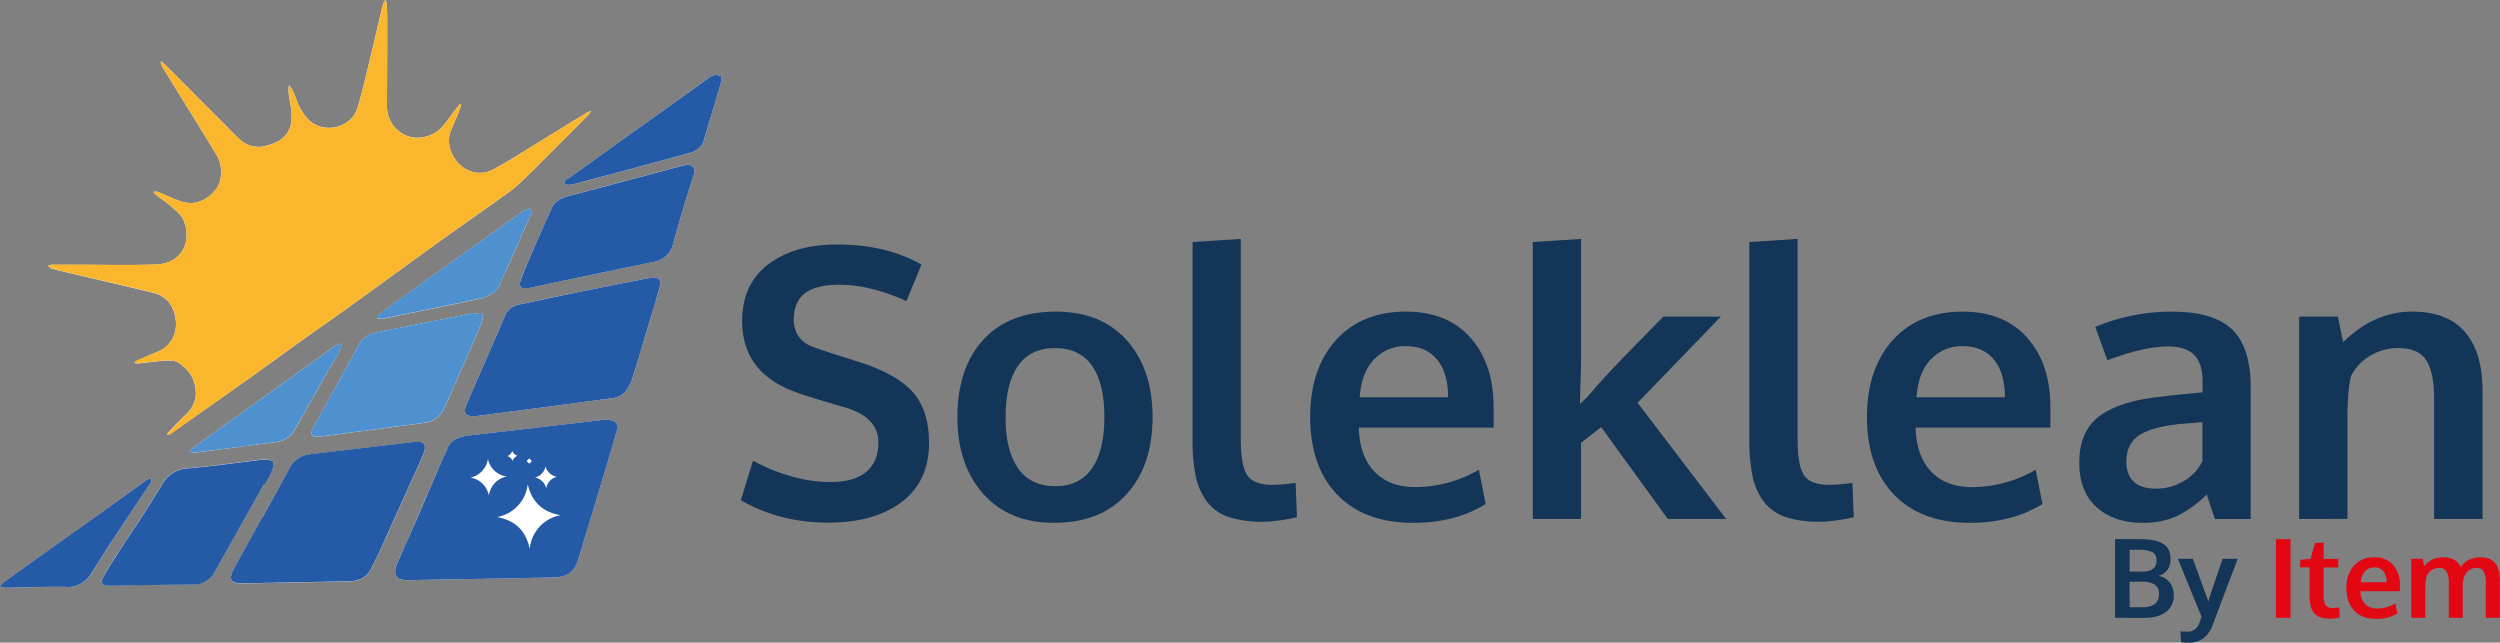 <svg id="Calque_2" data-name="Calque 2" xmlns="http://www.w3.org/2000/svg" viewBox="0 0 949.26 244.01"><rect x="0" y="0" width="949.26" height="244.01" fill="#808080" stroke="none"/><defs><style>.cls-1{fill:#133557;}.cls-2{fill:#e30613;}.cls-3{fill:#fff;}.cls-4{fill:#fab62c;}.cls-5{fill:#245aa6;}.cls-6{fill:#4e91ce;}</style></defs><path class="cls-1" d="M331.81,553.13q-18.54,0-33.21-8.53l4.61-15a69.29,69.29,0,0,0,14.3,5.87,54.08,54.08,0,0,0,15.07,2.24q9,0,13.63-3.88t4.61-11.15q0-9.66-12.86-13.36l-5.11-1.5c-2.79-.81-5.41-1.61-7.86-2.38s-4.21-1.36-5.28-1.78q-20.62-7.28-20.62-27.13,0-13.9,9.89-21.46t26.25-7.55q18.52,0,31.95,7.62L361.45,469Q347.74,462.8,336,462.8q-8.46,0-12.76,3t-4.58,9.89q0,8.54,8.46,11.12,1.68.63,8.25,2.73l8.53,2.72Q358,496.85,364,503.7t6.05,19.09q0,14.61-10.35,22.47T331.81,553.13Z" transform="translate(-17.29 -354.68)"/><path class="cls-1" d="M417.45,553.2q-17.06,0-26.85-11.05t-9.78-29.08q0-18.6,9.78-29.33T418.22,473q17.2,0,26.95,10.94t9.76,29.12q0,18.39-9.86,29.26T417.45,553.2Zm.49-13.91q9.3,0,14-6.79t4.69-19.43q0-12.8-4.69-19.51t-14.12-6.71q-9.3,0-14,6.75t-4.72,19.54q0,12.58,4.76,19.36T417.94,539.29Z" transform="translate(-17.29 -354.68)"/><path class="cls-1" d="M496.8,552.78a39.69,39.69,0,0,1-13.1-1.85,17,17,0,0,1-8.22-5.91,24.53,24.53,0,0,1-4.19-9.65,67.81,67.81,0,0,1-1.19-13.91V446.58l18.32-1.19v75.72q0,10.35,2.44,14t9.51,3.67a65.62,65.62,0,0,0,8.88-.77l.49,13.07c-.05,0-.62.12-1.71.35s-2.15.43-3.15.6-2.27.32-3.81.49A41.47,41.47,0,0,1,496.8,552.78Z" transform="translate(-17.29 -354.68)"/><path class="cls-1" d="M553.93,553.2q-18.54,0-28.84-10.66t-10.32-29.47q0-18.32,9.72-29.16T551,473q15.87,0,24.64,9.93t8.78,26.35c0,.8,0,2.08,0,3.85s0,3.07,0,3.91H533.23q.28,10.77,5.91,16.68t15.48,5.91a48.39,48.39,0,0,0,24.2-6.58l2.58,13Q569.87,553.2,553.93,553.2Zm-20.35-47.68h33.56q0-9.37-4.26-14.4t-11.82-5a16.12,16.12,0,0,0-11.92,4.9Q534.28,495.87,533.58,505.52Z" transform="translate(-17.29 -354.68)"/><path class="cls-1" d="M599.3,551.73V446.58l18.32-1.19v47.19l-.42,15.52,1.43-1.39,1.5-1.47q3.86-4.55,8.36-9.37t11.39-11.82q6.9-7,9-9.15h21.81l-31.6,32.72,33.63,44.11H650.55l-25.31-34.89-7.62,6v28.87Z" transform="translate(-17.29 -354.68)"/><path class="cls-1" d="M708.23,552.78a39.71,39.71,0,0,1-13.11-1.85A17.09,17.09,0,0,1,686.9,545a24.53,24.53,0,0,1-4.19-9.65,68.52,68.52,0,0,1-1.19-13.91V446.58l18.32-1.19v75.72q0,10.35,2.44,14c1.64,2.44,4.8,3.67,9.51,3.67a65.62,65.62,0,0,0,8.88-.77l.49,13.07s-.62.12-1.71.35-2.15.43-3.15.6-2.27.32-3.81.49A41.44,41.44,0,0,1,708.23,552.78Z" transform="translate(-17.29 -354.68)"/><path class="cls-1" d="M765.35,553.2q-18.54,0-28.84-10.66t-10.32-29.47q0-18.32,9.72-29.16t26.5-10.9q15.87,0,24.64,9.93t8.78,26.35c0,.8,0,2.08,0,3.85s0,3.07,0,3.91H744.65q.29,10.77,5.91,16.68t15.49,5.91a48.35,48.35,0,0,0,24.19-6.58l2.58,13Q781.29,553.2,765.35,553.2ZM745,505.52h33.56q0-9.37-4.26-14.4t-11.82-5a16.12,16.12,0,0,0-11.92,4.9Q745.7,495.87,745,505.52Z" transform="translate(-17.29 -354.68)"/><path class="cls-1" d="M830.72,553.2q-10.69,0-17.31-5.91t-6.6-17q0-12,7.83-17.73t23.63-7.3c1.44-.19,3-.37,4.68-.56s3.57-.37,5.67-.56,3.75-.35,5-.49v-4.05q0-7-3.22-10.18t-9.78-3.18q-9.37,0-23.15,5.25-.06-.21-2.3-6.37c-1.5-4.1-2.26-6.2-2.31-6.29a73.82,73.82,0,0,1,29.36-5.8q15.52,0,22.59,6.74t7.06,21.85v50.13H858.26c0-.18-.56-1.75-1.53-4.68s-1.47-4.5-1.47-4.69A43.15,43.15,0,0,1,844,550.58,30.69,30.69,0,0,1,830.72,553.2Zm5-13a20,20,0,0,0,11.08-3.05,17.71,17.71,0,0,0,6.75-7.37V515c-.14,0-1.36.09-3.67.28s-3.56.28-3.74.28q-11.11,1-16.29,4.19c-3.45,2.15-5.18,5.59-5.18,10.35,0,3.26,1,5.77,2.87,7.51S832.14,540.2,835.68,540.2Z" transform="translate(-17.29 -354.68)"/><path class="cls-1" d="M890.28,551.73V474.9H905l2,9.71Q918.81,473,933.14,473q13.43,0,20.1,7.72t6.68,22.41v48.59H941.53V505.38q-.07-9.3-3-13.91T928,486.85a20.26,20.26,0,0,0-10.87,3,18.42,18.42,0,0,0-7.17,7.66q-1.33,5.44-1.33,16.78v37.4Z" transform="translate(-17.29 -354.68)"/><path class="cls-1" d="M820.39,589.26V559.4h9.31c4,0,6.91.57,8.85,1.73s2.91,3.08,2.91,5.77a9.07,9.07,0,0,1-.08,1.28,6.37,6.37,0,0,1-.37,1.44,5.92,5.92,0,0,1-.75,1.46,6.06,6.06,0,0,1-1.3,1.27,6.53,6.53,0,0,1-2,1,7.32,7.32,0,0,1,4.24,2.58,7.44,7.44,0,0,1,1.47,4.69,7.56,7.56,0,0,1-3,6.45c-2,1.48-4.75,2.22-8.26,2.22Zm5.52-17.53h4.73c3.66,0,5.48-1.39,5.48-4.18a3.34,3.34,0,0,0-1.58-3.22,10.85,10.85,0,0,0-5-.88h-3.61Zm0,13.53h4.79q6.36,0,6.36-5a4.09,4.09,0,0,0-1.59-3.61,8.76,8.76,0,0,0-4.91-1.1h-4.65Z" transform="translate(-17.29 -354.68)"/><path class="cls-1" d="M848.23,598.69a24.8,24.8,0,0,1-2.77-.16l-.27-4.14a22.07,22.07,0,0,0,2.39.11,4.52,4.52,0,0,0,4.83-3.35c.05-.13.32-.9.81-2.3l-9-22h5.71l5.89,16.24c.44-1.62,1.41-4.62,2.93-9l2.49-7.23h5.71q-9.32,24.61-9.4,24.82a11.66,11.66,0,0,1-3.64,5.39A9.33,9.33,0,0,1,848.23,598.69Z" transform="translate(-17.29 -354.68)"/><path class="cls-2" d="M881.47,589.26V559.4H887v29.86Z" transform="translate(-17.29 -354.68)"/><path class="cls-2" d="M902,589.56a11.46,11.46,0,0,1-3.8-.54,4.9,4.9,0,0,1-2.38-1.7,7.28,7.28,0,0,1-1.21-2.74,17.91,17.91,0,0,1-.36-3.9V570.1h-3.67l.21-2.9,3.83-.34,1.71-6.08,3.26,0v6.1h5.57v3.24h-5.57v10.68a6.7,6.7,0,0,0,.74,3.63,3,3,0,0,0,2.71,1.08,15.86,15.86,0,0,0,2.48-.21l.15,3.83-.5.1-.88.16c-.28,0-.63.09-1.07.13S902.42,589.56,902,589.56Z" transform="translate(-17.29 -354.68)"/><path class="cls-2" d="M919.63,589.68c-3.6,0-6.41-1-8.41-3.1s-3-4.94-3-8.59a12.25,12.25,0,0,1,2.84-8.5,9.88,9.88,0,0,1,7.72-3.18A9.09,9.09,0,0,1,926,569.2a11.2,11.2,0,0,1,2.55,7.68c0,.24,0,.61,0,1.13s0,.89,0,1.14H913.6a7,7,0,0,0,1.72,4.86,5.92,5.92,0,0,0,4.51,1.72,14.06,14.06,0,0,0,7-1.92l.76,3.8A15,15,0,0,1,919.63,589.68Zm-5.93-13.9h9.78a6.27,6.27,0,0,0-1.24-4.19,4.28,4.28,0,0,0-3.45-1.47,4.69,4.69,0,0,0-3.47,1.42A6.45,6.45,0,0,0,913.7,575.78Z" transform="translate(-17.29 -354.68)"/><path class="cls-2" d="M932.86,589.26v-22.4h4.32l.61,2.85c.27-.34.53-.64.78-.91a9.7,9.7,0,0,1,1-.89,6.69,6.69,0,0,1,1.41-.83,9.31,9.31,0,0,1,1.83-.55,11.62,11.62,0,0,1,2.34-.22,7.52,7.52,0,0,1,4.27,1.08,6.21,6.21,0,0,1,2.25,2.52,8.08,8.08,0,0,1,3.12-2.67,9.64,9.64,0,0,1,4.26-.93c2.57,0,4.45.72,5.65,2.18s1.81,3.6,1.81,6.46v14.31h-5.36V576.54a11.22,11.22,0,0,0-.73-4.74,2.79,2.79,0,0,0-2.76-1.46,4.63,4.63,0,0,0-4.48,2.82,9.94,9.94,0,0,0-.78,3v13.11H947.1v-13a9.72,9.72,0,0,0-.79-4.46,3,3,0,0,0-2.88-1.47,5,5,0,0,0-2.91.86,5.47,5.47,0,0,0-1.85,2.24,22,22,0,0,0-.47,4.93v10.87Z" transform="translate(-17.29 -354.68)"/><path class="cls-3" d="M84.56,492.06c3.14,2.12,5.25,4.25,6.24,7.17,1.63,4.79,1,9.14-2.89,12.79-2.33,2.21-4.53,4.56-6.77,6.87a3.06,3.06,0,0,0-.44.82,2.5,2.5,0,0,0,.87-.05,6,6,0,0,0,1.12-.71Q96.84,509,111,499c7.14-5.08,14.2-10.27,21.32-15.37,5.6-4,11.27-7.88,16.85-11.9,11.61-8.37,23.16-16.84,34.78-25.2,8.64-6.21,17.38-12.29,26-18.48a48.35,48.35,0,0,0,5.14-4.21c3.92-3.77,7.76-7.63,11.61-11.47q7.06-7.07,14.07-14.16a8.76,8.76,0,0,0,.9-1.32,7.19,7.19,0,0,0-1.42.48c-6.33,3.88-12.64,7.81-19,11.68-5.58,3.41-11.05,7-16.84,10.05s-12.53.17-15.33-5.74a11,11,0,0,1-.39-9.61c.8-1.83,1.6-3.65,2.36-5.49.46-1.13.86-2.28,1.26-3.42a1.55,1.55,0,0,0,0-.64c-.24.11-.56.16-.7.35-1.9,2.46-3.81,4.91-5.64,7.41-2.93,4-8.82,6-13.33,4.56A11.92,11.92,0,0,1,164.22,395q.1-17,.1-33.93c0-1.77-.12-3.55-.24-5.32a3.33,3.33,0,0,0-.51-1.06,4.75,4.75,0,0,0-.69,1.07,21.31,21.31,0,0,0-.61,2.25c-1.7,7.23-3.35,14.49-5.11,21.71-1.31,5.39-2.54,10.8-4.18,16.09s-7.41,8.14-12.7,7.24c-4.84-.83-7.4-4.15-9.41-8.1-.9-1.77-1.44-3.73-2.25-5.55a19.63,19.63,0,0,0-1.56-2.43,13.23,13.23,0,0,0-.22,2.79c.25,2.09.73,4.15,1,6.23.61,4.65,0,9-4.16,11.88a18.82,18.82,0,0,1-5.13,2.09,10.22,10.22,0,0,1-10.21-2.39c-2.65-2.34-5.06-5-7.56-7.47Q90.1,389.38,79.4,378.66a5.52,5.52,0,0,0-1.07-.67,3.72,3.72,0,0,0,.2,1.37c3.17,5.21,6.4,10.4,9.59,15.6,3.84,6.23,7.72,12.45,11.47,18.73,2.42,4.05,2.17,10-.57,13.23-3.16,3.73-7.74,6.14-13.38,4.12-2-.71-3.9-1.59-5.84-2.39-.92-.38-1.82-.83-2.76-1.13a5.59,5.59,0,0,0-1.53,0,6.72,6.72,0,0,0,.85,1c2.1,1.63,4.33,3.11,6.31,4.87,1.62,1.45,3.54,3,4.33,4.89,3.22,7.75-.3,16.52-10.62,16.86-10.08.33-20.18.08-30.27.08-3.11,0-6.22,0-9.33,0a5,5,0,0,0-1.2.35c.36.33.67.85,1.08,1,2.25.63,4.51,1.17,6.78,1.71,10.69,2.53,21.41,5,32.07,7.59,5.26,1.29,8.27,5.45,8.59,11.28a11.2,11.2,0,0,1-7.23,11.23c-2.56,1.06-5.1,2.16-7.64,3.29-.35.15-.59.54-.89.82a3.63,3.63,0,0,0,1.12.26c3.75-.39,7.48-.93,11.24-1.19A15.57,15.57,0,0,1,84.56,492.06Zm102.5,33.21c-2,4.6-3.64,8.13-5.17,11.69-2.33,5.39-4.59,10.81-6.93,16.19s-4.72,10.51-7,15.83c-1.65,3.93-.18,6.08,4,6q27.43-.5,54.89-1c6.28-.12,8.57-2,10.39-8.12,3.25-10.94,6.58-21.85,9.86-32.78,1.47-4.88,2.93-9.76,4.29-14.67.73-2.64-.29-4-3-4.3a8.84,8.84,0,0,0-2,0c-17,2-33.93,4-50.91,5.91C191.28,520.48,188.08,522.1,187.06,525.27Zm-70.17,26-.06,0c-3.64,6.62-7.36,13.2-10.89,19.87-1.93,3.66-1,5.1,3.17,5.06,5.22-.06,10.44-.16,15.65-.26l25-.49c4-.08,7.1-1.5,8.76-5.41.7-1.63,1.66-3.15,2.39-4.77q6.8-15,13.53-30c1.23-2.73,2.53-5.43,3.65-8.21,1.36-3.41.24-4.93-3.36-4.52-13.12,1.51-26.24,3.12-39.36,4.61a10.2,10.2,0,0,0-8.36,5.76C123.68,539,120.26,545.13,116.89,551.26ZM209,474.77c-4.37,10-8.57,19.66-12.77,29.31-.62,1.42-1.22,2.85-1.82,4.28-1.3,3.08-.35,4.52,2.91,4.35.88-.05,1.77-.18,2.65-.29,16.61-2.17,33.23-4.3,49.84-6.56a7.91,7.91,0,0,0,4.42-1.94,14.26,14.26,0,0,0,3.1-5.36c2.55-8,4.88-16.13,7.29-24.21,1-3.51,2.12-7,3.09-10.53.81-3,0-3.87-3.11-3.62a31.93,31.93,0,0,0-3.61.59q-12.9,2.55-25.78,5.15Q225,468,214.69,470.25C211.9,470.84,209.83,472.37,209,474.77Zm-91.39,63.65.21.12a40.83,40.83,0,0,0,2.52-4.69c.48-1.25,1-2.87.52-4-.24-.62-2.31-.54-3.57-.75a2.19,2.19,0,0,0-.65.1c-9.37,1.12-18.71,2.45-28.11,3.27a11.64,11.64,0,0,0-9.63,6q-3.65,6-7.42,11.84c-2.4,3.73-4.92,7.37-7.33,11.09s-5,7.63-7.27,11.54c-1.79,3-1,4.14,2.55,4.08,10.21-.17,20.42-.46,30.62-.41a9.36,9.36,0,0,0,8.92-5.2Q108.3,555,117.61,538.42ZM226.53,434.21c-2.63,6-4.95,11.1-7.2,16.27-1.49,3.46-3,6.93-4.29,10.44-.89,2.33,0,3.43,2.44,3.22a12.45,12.45,0,0,0,1.3-.26Q242,459,265.32,454.12a9.1,9.1,0,0,0,7.58-7c2.43-8.63,4.9-17.26,7.71-25.77,1.11-3.37-.52-4.55-3.63-3.89-.43.09-.86.2-1.29.32-14.15,3.77-28.28,7.59-42.44,11.28C229.87,430,227.43,431.7,226.53,434.21ZM145.07,501h0q-4.09,7.44-8.17,14.88a15,15,0,0,0-1.18,2.38c-.44,1.34.09,2.23,1.55,2.23a26.26,26.26,0,0,0,3.64-.29q13.68-1.79,27.37-3.6c3.52-.47,7-.89,10.55-1.44a9,9,0,0,0,6.8-4.83c1.28-2.45,2.33-5,3.45-7.56,3.69-8.41,7.38-16.82,11-25.27a15.21,15.21,0,0,0,.63-3.42c-1.25-.18-2.49-.4-3.73-.52a4.85,4.85,0,0,0-1.3.29q-17.61,3.51-35.22,7a9.43,9.43,0,0,0-7.06,5C150.68,490.92,147.85,496,145.07,501Zm138.81-91.39a8.64,8.64,0,0,0,.44-1c2.29-7.65,4.59-15.28,6.83-22.94.19-.66.19-1.94-.12-2.09a4.67,4.67,0,0,0-2.76-.32,6.59,6.59,0,0,0-2.28,1.31c-2.44,1.74-4.85,3.52-7.29,5.26Q256.25,405.9,233.79,422c-.9.65-2.67,1-2.07,2.49.17.44,2.22.46,3.28.18q21.72-5.76,43.39-11.68A9.27,9.27,0,0,0,283.88,409.62Zm-76.25,51.47c.74-1.49,1.52-3,2.2-4.48q4.18-9.39,8.32-18.83c.54-1.23,2-2.64.47-3.76-.54-.39-2.37.61-3.37,1.31Q191.67,452.1,168.15,469c-2.25,1.61-4.48,3.26-6.67,5a5.64,5.64,0,0,0-1,1.5,17.13,17.13,0,0,0,1.86.3,3.36,3.36,0,0,0,1-.2l33.54-6.9C201.54,467.67,206.17,466.65,207.63,461.09Zm-63.85,31,.21.11c.74-1.36,1.57-2.68,2.21-4.09a20.14,20.14,0,0,0,.86-3,13.47,13.47,0,0,0-2.87,1.16c-7.14,5.08-14.22,10.24-21.33,15.35Q106.92,513,91,524.45a14.9,14.9,0,0,0-1.76,1.79,9.89,9.89,0,0,0,2.45.27c10.22-1.31,20.44-2.69,30.66-4a9.2,9.2,0,0,0,7.08-4.94Zm-69,45.48.12-1.27a5.29,5.29,0,0,0-1.69.51c-4.88,3.49-9.69,7.05-14.57,10.54q-19.92,14.24-39.86,28.44a9.93,9.93,0,0,0-1.48,1.61,8.69,8.69,0,0,0,2.08.48c7.66-.11,15.32-.49,23-.32a10.12,10.12,0,0,0,9.29-4.66c.56-.83,1.08-1.68,1.62-2.52,2.15-3.37,4.26-6.76,6.46-10.1C64.65,552.77,69.63,545.29,74.77,537.55Z" transform="translate(-17.29 -354.68)"/><path class="cls-4" d="M84.56,492.06a15.57,15.57,0,0,0-3.86-.57c-3.76.26-7.49.8-11.24,1.19a3.63,3.63,0,0,1-1.12-.26c.3-.28.54-.67.89-.82,2.54-1.13,5.08-2.23,7.64-3.29a11.2,11.2,0,0,0,7.23-11.23c-.32-5.83-3.33-10-8.59-11.28-10.66-2.62-21.38-5.06-32.07-7.59-2.27-.54-4.53-1.08-6.78-1.71-.41-.11-.72-.63-1.08-1a5,5,0,0,1,1.2-.35c3.11,0,6.22,0,9.33,0,10.09,0,20.19.25,30.27-.08C86.7,454.77,90.22,446,87,438.25c-.79-1.91-2.71-3.44-4.33-4.89-2-1.76-4.21-3.24-6.31-4.87a6.72,6.72,0,0,1-.85-1,5.59,5.59,0,0,1,1.53,0c.94.3,1.84.75,2.76,1.13,1.94.8,3.86,1.68,5.84,2.39,5.64,2,10.22-.39,13.38-4.12,2.74-3.24,3-9.18.57-13.23C95.84,407.41,92,401.19,88.12,395c-3.19-5.2-6.42-10.39-9.59-15.6a3.72,3.72,0,0,1-.2-1.37,5.52,5.52,0,0,1,1.07.67q10.71,10.71,21.39,21.43c2.5,2.51,4.91,5.13,7.56,7.47A10.22,10.22,0,0,0,118.56,410a18.82,18.82,0,0,0,5.13-2.09c4.19-2.89,4.77-7.23,4.16-11.88-.28-2.08-.76-4.14-1-6.23a13.23,13.23,0,0,1,.22-2.79,19.63,19.63,0,0,1,1.56,2.43c.81,1.82,1.35,3.78,2.25,5.55,2,3.95,4.57,7.27,9.41,8.1,5.29.9,11.1-2.08,12.7-7.24s2.87-10.7,4.18-16.09c1.76-7.22,3.41-14.48,5.11-21.71a21.31,21.31,0,0,1,.61-2.25,4.75,4.75,0,0,1,.69-1.07,3.33,3.33,0,0,1,.51,1.06c.12,1.77.24,3.55.24,5.32q0,17-.1,33.93a11.92,11.92,0,0,0,8.41,11.51C177.14,408,183,406,186,401.94c1.83-2.5,3.74-4.95,5.64-7.41.14-.19.46-.24.7-.35a1.55,1.55,0,0,1,0,.64c-.4,1.14-.8,2.29-1.26,3.42-.76,1.84-1.56,3.66-2.36,5.49a11,11,0,0,0,.39,9.61c2.8,5.91,9.52,8.76,15.33,5.74s11.26-6.64,16.84-10.05c6.34-3.87,12.65-7.8,19-11.68a7.19,7.19,0,0,1,1.42-.48,8.76,8.76,0,0,1-.9,1.32q-7,7.1-14.07,14.16c-3.85,3.84-7.69,7.7-11.61,11.47A48.35,48.35,0,0,1,210,428c-8.66,6.19-17.4,12.27-26,18.48-11.62,8.36-23.17,16.83-34.78,25.2-5.58,4-11.25,7.9-16.85,11.9C125.16,488.71,118.1,493.9,111,499q-14.1,10-28.27,20a6,6,0,0,1-1.12.71,2.5,2.5,0,0,1-.87.05,3.06,3.06,0,0,1,.44-.82c2.24-2.31,4.44-4.66,6.77-6.87,3.84-3.65,4.52-8,2.89-12.79C89.81,496.31,87.7,494.18,84.56,492.06Z" transform="translate(-17.29 -354.68)"/><path class="cls-5" d="M187.06,525.27c1-3.17,4.22-4.79,8.45-5.27,17-1.91,33.94-3.94,50.91-5.91a8.84,8.84,0,0,1,2,0c2.75.31,3.77,1.66,3,4.3-1.36,4.91-2.82,9.79-4.29,14.67-3.28,10.93-6.61,21.84-9.86,32.78-1.82,6.11-4.11,8-10.39,8.12q-27.45.55-54.89,1c-4.19.08-5.66-2.07-4-6,2.23-5.32,4.66-10.54,7-15.83s4.6-10.8,6.93-16.19C183.42,533.4,185,529.87,187.06,525.27Z" transform="translate(-17.29 -354.68)"/><path class="cls-5" d="M116.89,551.26c3.37-6.13,6.79-12.24,10.1-18.41a10.2,10.2,0,0,1,8.36-5.76c13.12-1.49,26.24-3.1,39.36-4.61,3.6-.41,4.72,1.11,3.36,4.52-1.12,2.78-2.42,5.48-3.65,8.21q-6.75,15-13.53,30c-.73,1.62-1.69,3.14-2.39,4.77-1.66,3.91-4.79,5.33-8.76,5.41l-25,.49c-5.21.1-10.43.2-15.65.26-4.12,0-5.1-1.4-3.17-5.06,3.53-6.67,7.25-13.25,10.89-19.87Z" transform="translate(-17.29 -354.68)"/><path class="cls-5" d="M209,474.77c.83-2.4,2.9-3.93,5.69-4.52q10.26-2.19,20.52-4.31,12.89-2.62,25.78-5.15a31.93,31.93,0,0,1,3.61-.59c3.14-.25,3.92.64,3.11,3.62-1,3.53-2,7-3.09,10.53-2.41,8.08-4.74,16.18-7.29,24.21a14.26,14.26,0,0,1-3.1,5.36,7.91,7.91,0,0,1-4.42,1.94c-16.61,2.26-33.23,4.39-49.84,6.56-.88.11-1.77.24-2.65.29-3.26.17-4.21-1.27-2.91-4.35.6-1.43,1.2-2.86,1.82-4.28C200.43,494.43,204.63,484.79,209,474.77Z" transform="translate(-17.29 -354.68)"/><path class="cls-5" d="M117.61,538.42Q108.3,555,99,571.48a9.36,9.36,0,0,1-8.92,5.2c-10.2,0-20.41.24-30.62.41-3.56.06-4.34-1.05-2.55-4.08,2.3-3.91,4.8-7.72,7.27-11.54s4.93-7.36,7.33-11.09q3.78-5.88,7.42-11.84a11.64,11.64,0,0,1,9.63-6c9.4-.82,18.74-2.15,28.11-3.27a2.19,2.19,0,0,1,.65-.1c1.26.21,3.33.13,3.57.75.43,1.11,0,2.73-.52,4a40.83,40.83,0,0,1-2.52,4.69Z" transform="translate(-17.29 -354.68)"/><path class="cls-5" d="M226.53,434.21c.9-2.51,3.34-4.23,6.72-5.12,14.16-3.69,28.29-7.51,42.44-11.28.43-.12.86-.23,1.29-.32,3.11-.66,4.74.52,3.63,3.89-2.81,8.51-5.28,17.14-7.71,25.77a9.1,9.1,0,0,1-7.58,7q-23.28,4.83-46.54,9.76a12.45,12.45,0,0,1-1.3.26c-2.42.21-3.33-.89-2.44-3.22,1.34-3.51,2.8-7,4.29-10.44C221.58,445.31,223.9,440.16,226.53,434.21Z" transform="translate(-17.29 -354.68)"/><path class="cls-6" d="M145.07,501c2.78-5.06,5.61-10.09,8.32-15.18a9.43,9.43,0,0,1,7.06-5q17.63-3.48,35.22-7a4.85,4.85,0,0,1,1.3-.29c1.24.12,2.48.34,3.73.52a15.21,15.21,0,0,1-.63,3.42c-3.62,8.45-7.31,16.86-11,25.27-1.12,2.54-2.17,5.11-3.45,7.56a9,9,0,0,1-6.8,4.83c-3.5.55-7,1-10.55,1.44q-13.68,1.82-27.37,3.6a26.26,26.26,0,0,1-3.64.29c-1.46,0-2-.89-1.55-2.23a15,15,0,0,1,1.18-2.38q4.06-7.44,8.17-14.88Z" transform="translate(-17.29 -354.68)"/><path class="cls-5" d="M283.88,409.62a9.27,9.27,0,0,1-5.49,3.35q-21.67,5.91-43.39,11.68c-1.06.28-3.11.26-3.28-.18-.6-1.51,1.17-1.84,2.07-2.49q22.43-16.11,44.91-32.15c2.44-1.74,4.85-3.52,7.29-5.26a6.59,6.59,0,0,1,2.28-1.31,4.67,4.67,0,0,1,2.76.32c.31.15.31,1.43.12,2.09-2.24,7.66-4.54,15.29-6.83,22.94A8.64,8.64,0,0,1,283.88,409.62Z" transform="translate(-17.29 -354.68)"/><path class="cls-6" d="M207.63,461.09c-1.46,5.56-6.09,6.58-10.76,7.54l-33.54,6.9a3.36,3.36,0,0,1-1,.2,17.13,17.13,0,0,1-1.86-.3,5.64,5.64,0,0,1,1-1.5c2.19-1.7,4.42-3.35,6.67-5q23.53-16.85,47.1-33.64c1-.7,2.83-1.7,3.37-1.31,1.55,1.12.07,2.53-.47,3.76q-4.14,9.44-8.32,18.83C209.15,458.13,208.37,459.6,207.63,461.09Z" transform="translate(-17.29 -354.68)"/><path class="cls-6" d="M143.78,492.07l-14.4,25.47a9.2,9.2,0,0,1-7.08,4.94c-10.22,1.34-20.44,2.72-30.66,4a9.89,9.89,0,0,1-2.45-.27A14.9,14.9,0,0,1,91,524.45q15.93-11.46,31.91-22.87c7.11-5.11,14.19-10.27,21.33-15.35a13.47,13.47,0,0,1,2.87-1.16,20.14,20.14,0,0,1-.86,3c-.64,1.41-1.47,2.73-2.21,4.09Z" transform="translate(-17.29 -354.68)"/><path class="cls-5" d="M74.77,537.55c-5.14,7.74-10.12,15.22-15.06,22.71-2.2,3.34-4.31,6.73-6.46,10.1-.54.84-1.06,1.69-1.62,2.52a10.12,10.12,0,0,1-9.29,4.66c-7.65-.17-15.31.21-23,.32a8.69,8.69,0,0,1-2.08-.48,9.93,9.93,0,0,1,1.48-1.61q19.9-14.25,39.86-28.44c4.88-3.49,9.69-7.05,14.57-10.54a5.29,5.29,0,0,1,1.69-.51Z" transform="translate(-17.29 -354.68)"/><path class="cls-3" d="M206,551a14.22,14.22,0,0,0,11.67-12.43c1.54,6.68,5.71,10.62,12.51,11.73a14.23,14.23,0,0,0-11.74,12.87C217.06,556.32,213,552.26,206,551Z" transform="translate(-17.29 -354.68)"/><path class="cls-3" d="M202.91,542.84a8.47,8.47,0,0,0-7-6.81,8.49,8.49,0,0,0,6.65-7.07,8.42,8.42,0,0,0,7.15,6.65A8.48,8.48,0,0,0,202.91,542.84Z" transform="translate(-17.29 -354.68)"/><path class="cls-3" d="M224.69,540.11a5.35,5.35,0,0,0-4.26-4.11,5.39,5.39,0,0,0,4-4.28,5.36,5.36,0,0,0,4.3,4A5.4,5.4,0,0,0,224.69,540.11Z" transform="translate(-17.29 -354.68)"/><path class="cls-3" d="M209.92,527.85a2.93,2.93,0,0,0,1.89-2,2.88,2.88,0,0,0,2.05,1.88,2.92,2.92,0,0,0-1.93,2A3,3,0,0,0,209.92,527.85Z" transform="translate(-17.29 -354.68)"/><path class="cls-3" d="M219.24,529.74l-1,1-1-1,1-1Z" transform="translate(-17.29 -354.68)"/></svg>